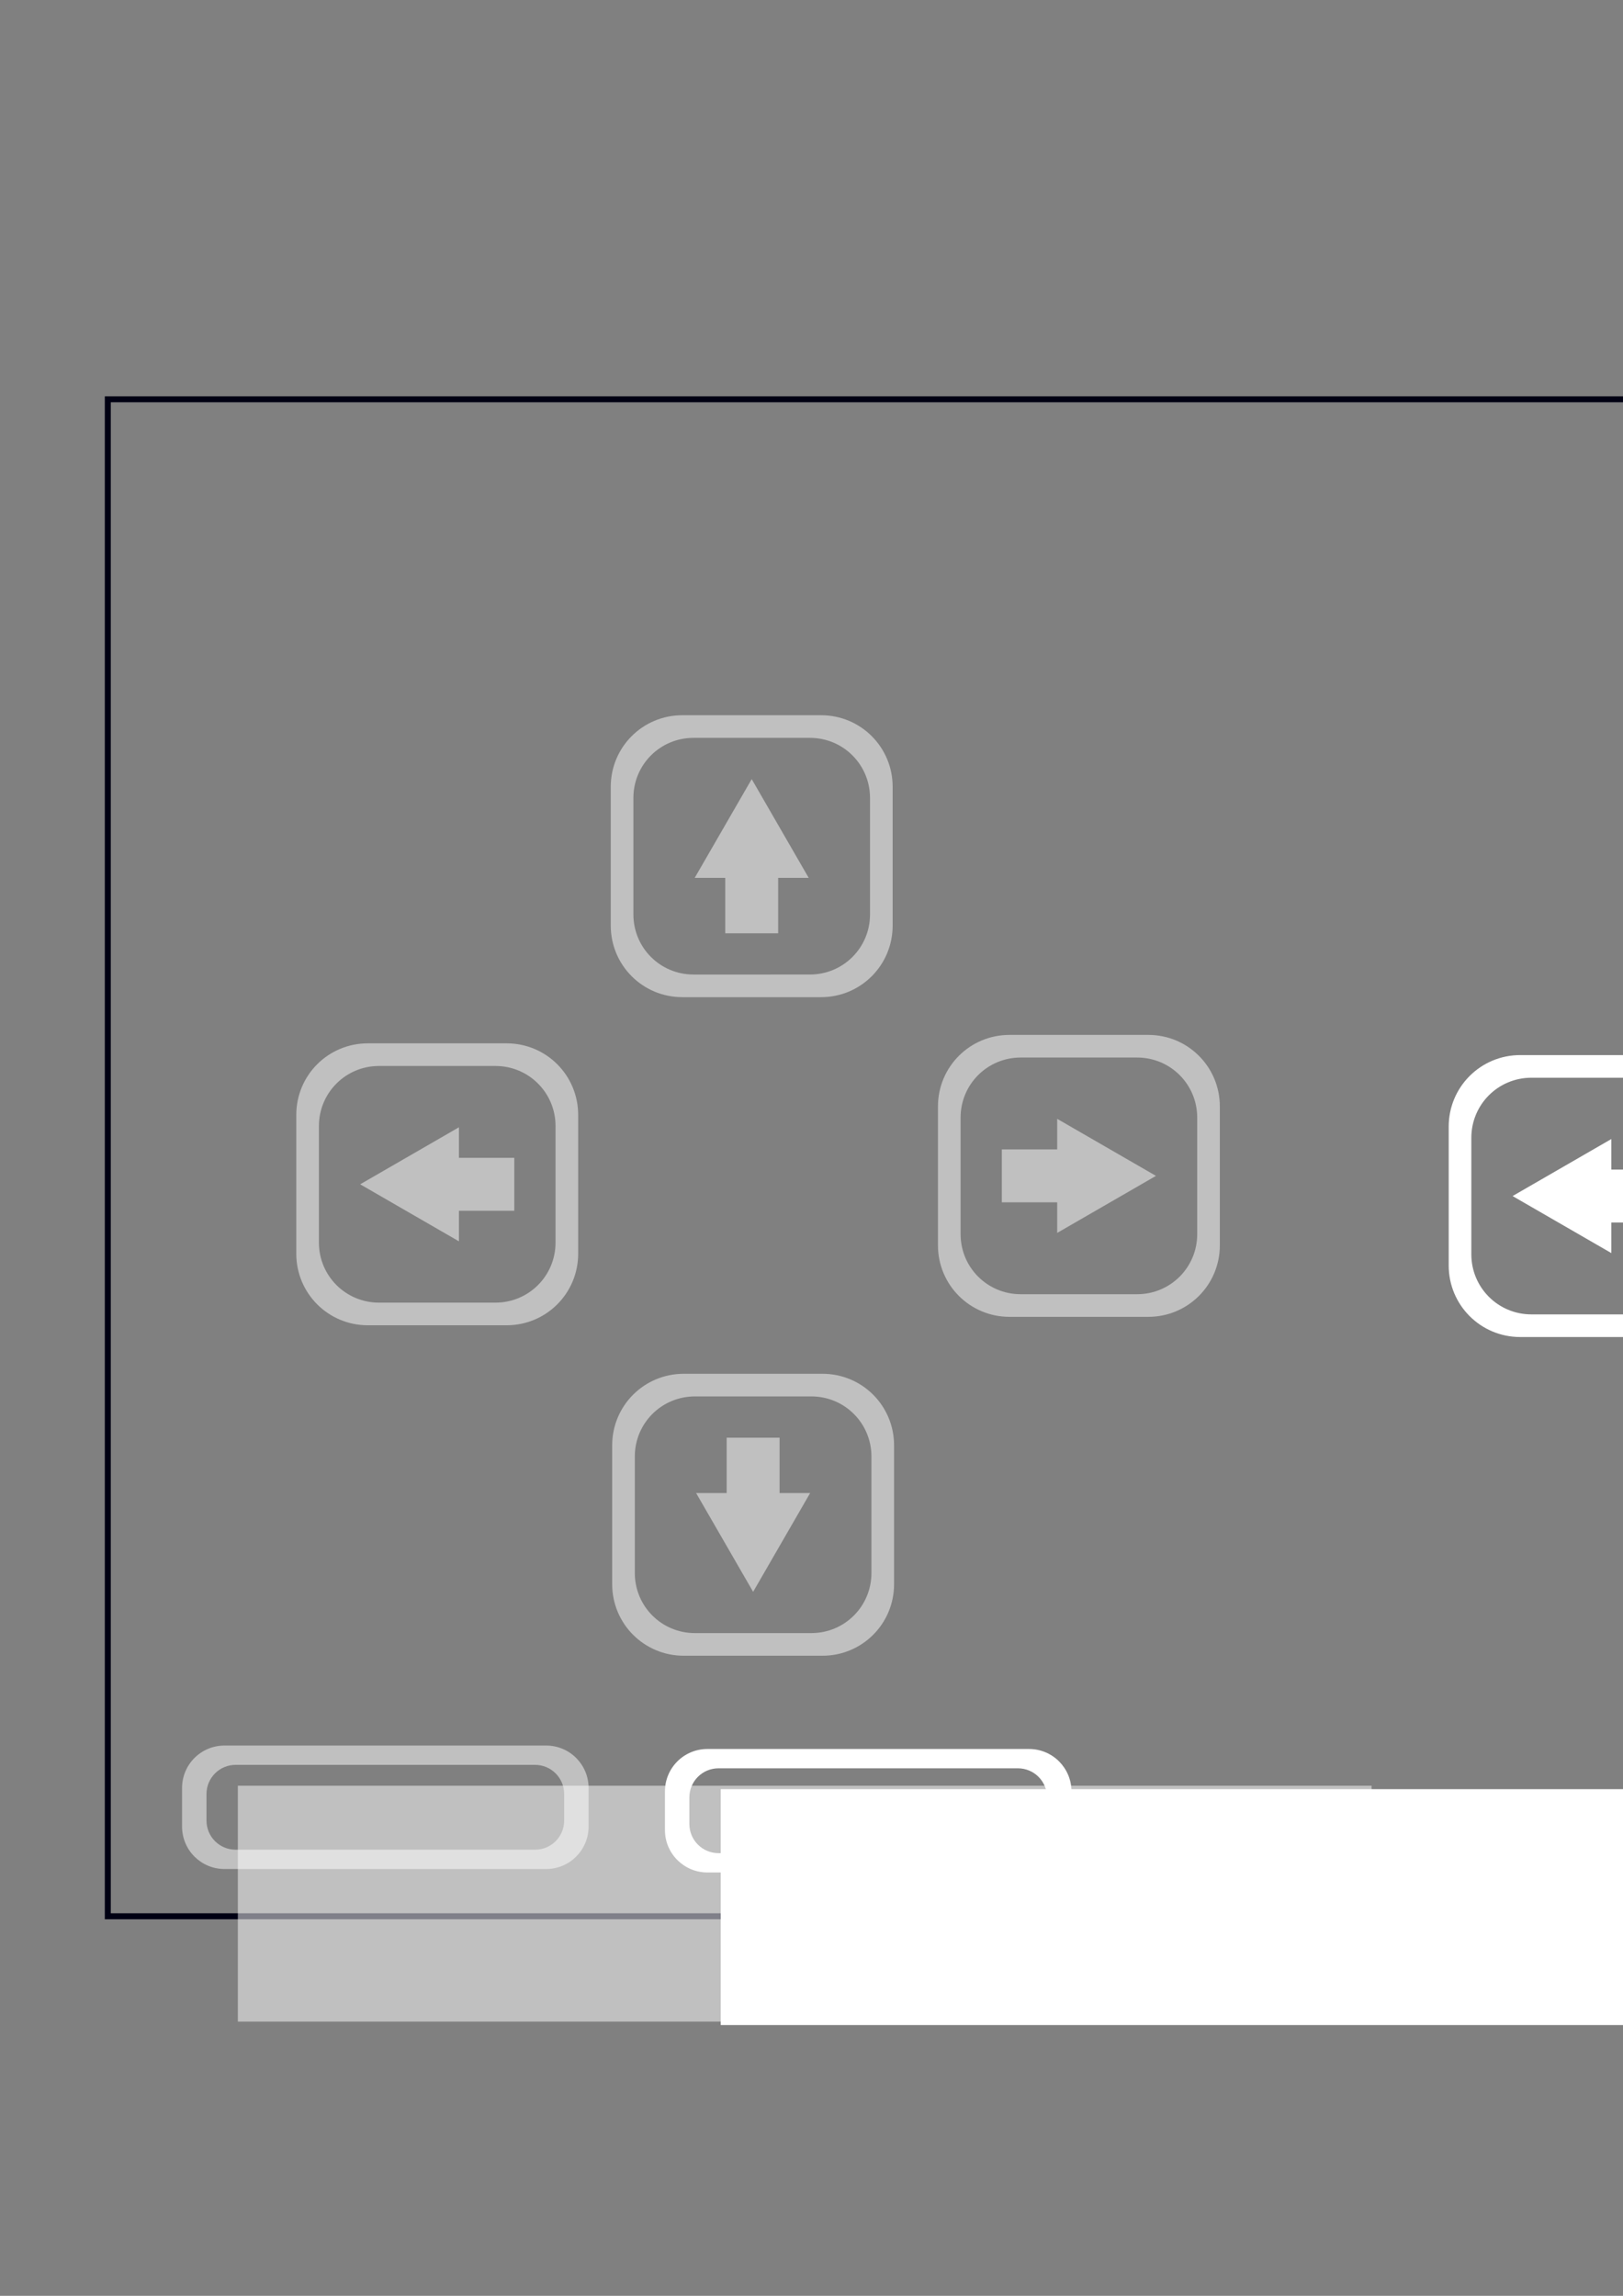 <?xml version="1.0" encoding="UTF-8" standalone="no"?>
<!-- Created with Inkscape (http://www.inkscape.org/) -->

<svg
   xmlns:dc="http://purl.org/dc/elements/1.1/"
   xmlns:cc="http://creativecommons.org/ns#"
   xmlns:rdf="http://www.w3.org/1999/02/22-rdf-syntax-ns#"
   xmlns:svg="http://www.w3.org/2000/svg"
   xmlns="http://www.w3.org/2000/svg"
   xmlns:sodipodi="http://sodipodi.sourceforge.net/DTD/sodipodi-0.dtd"
   xmlns:inkscape="http://www.inkscape.org/namespaces/inkscape"
   width="210mm"
   height="297mm"
   viewBox="0 0 210 297"
   version="1.1"
   id="svg8"
   inkscape:version="0.92.4 (unknown)"
   sodipodi:docname="controls.svg">
  <rect x="0" y="0" width="210" height="297" fill="#808080" stroke="none"/>
  <defs
     id="defs2" />
  <sodipodi:namedview
     id="base"
     pagecolor="#ffffff"
     bordercolor="#666666"
     borderopacity="1.0"
     inkscape:pageopacity="0.0"
     inkscape:pageshadow="2"
     inkscape:zoom="0.49497475"
     inkscape:cx="480.94392"
     inkscape:cy="533.9781"
     inkscape:document-units="mm"
     inkscape:current-layer="layer1"
     showgrid="false"
     inkscape:window-width="1280"
     inkscape:window-height="975"
     inkscape:window-x="0"
     inkscape:window-y="0"
     inkscape:window-maximized="1"
     inkscape:snap-global="false" />
  <g
     inkscape:label="Layer 1"
     inkscape:groupmode="layer"
     id="layer1">
    <rect
       style="color:#000000;clip-rule:nonzero;display:inline;overflow:visible;visibility:visible;opacity:1;isolation:auto;mix-blend-mode:normal;color-interpolation:sRGB;color-interpolation-filters:linearRGB;solid-color:#000000;solid-opacity:1;fill:none;fill-opacity:1;fill-rule:nonzero;stroke:#000013;stroke-width:0.773;stroke-linecap:butt;stroke-linejoin:miter;stroke-miterlimit:4;stroke-dasharray:none;stroke-dashoffset:0;stroke-opacity:1;color-rendering:auto;image-rendering:auto;shape-rendering:auto;text-rendering:auto;enable-background:accumulate"
       id="rect815"
       width="456.291"
       height="196.244"
       x="13.948"
       y="51.656" />
    <g
       id="g863"
       transform="translate(30.834,-43.646)"
       style="fill:#ffffff;fill-opacity:0.502"
       inkscape:export-filename="/home/rob/code/projects/pinata/pinata_demo_1/front/assets/64/up_button.png"
       inkscape:export-xdpi="139.27432"
       inkscape:export-ydpi="139.27432">
      <path
         inkscape:connector-curvature="0"
         id="rect819"
         d="m 57.452,136.171 c -5.13,0 -9.26,4.13 -9.26,9.26 v 17.954 c 0,5.13 4.13,9.26 9.26,9.26 h 17.954 c 5.13,0 9.26,-4.13 9.26,-9.26 v -17.954 c 0,-5.13 -4.13,-9.26 -9.26,-9.26 z m 1.442,2.929 h 15.07 c 4.306,0 7.773,3.467 7.773,7.773 v 15.07 c 0,4.306 -3.466,7.773 -7.773,7.773 H 58.894 c -4.306,0 -7.773,-3.467 -7.773,-7.773 v -15.07 c 0,-4.306 3.466,-7.773 7.773,-7.773 z"
         style="color:#000000;clip-rule:nonzero;display:inline;overflow:visible;visibility:visible;opacity:1;isolation:auto;mix-blend-mode:normal;color-interpolation:sRGB;color-interpolation-filters:linearRGB;solid-color:#000000;solid-opacity:1;fill:#ffffff;fill-opacity:0.502;fill-rule:nonzero;stroke:none;stroke-width:0.469;stroke-linecap:butt;stroke-linejoin:miter;stroke-miterlimit:4;stroke-dasharray:none;stroke-dashoffset:0;stroke-opacity:1;color-rendering:auto;image-rendering:auto;shape-rendering:auto;text-rendering:auto;enable-background:accumulate" />
      <path
         inkscape:connector-curvature="0"
         id="rect856"
         d="m 66.429,144.437 -7.378,12.779 h 3.955 v 7.163 h 6.846 v -7.163 h 3.955 z"
         style="color:#000000;clip-rule:nonzero;display:inline;overflow:visible;visibility:visible;opacity:1;isolation:auto;mix-blend-mode:normal;color-interpolation:sRGB;color-interpolation-filters:linearRGB;solid-color:#000000;solid-opacity:1;fill:#ffffff;fill-opacity:0.502;fill-rule:nonzero;stroke:none;stroke-width:0.629;stroke-linecap:butt;stroke-linejoin:miter;stroke-miterlimit:4;stroke-dasharray:none;stroke-dashoffset:0;stroke-opacity:1;color-rendering:auto;image-rendering:auto;shape-rendering:auto;text-rendering:auto;enable-background:accumulate" />
    </g>
    <g
       id="g863-6"
       transform="rotate(90,104.159,189.848)"
       style="fill:#ffffff;fill-opacity:0.502"
       inkscape:export-filename="/home/rob/code/projects/pinata/pinata_demo_1/front/assets/64/right_button.png"
       inkscape:export-xdpi="139.27432"
       inkscape:export-ydpi="139.27432">
      <path
         inkscape:connector-curvature="0"
         id="rect819-7"
         d="m 57.452,136.171 c -5.13,0 -9.26,4.13 -9.26,9.26 v 17.954 c 0,5.13 4.13,9.26 9.26,9.26 h 17.954 c 5.13,0 9.26,-4.13 9.26,-9.26 v -17.954 c 0,-5.13 -4.13,-9.26 -9.26,-9.26 z m 1.442,2.929 h 15.07 c 4.306,0 7.773,3.467 7.773,7.773 v 15.07 c 0,4.306 -3.466,7.773 -7.773,7.773 H 58.894 c -4.306,0 -7.773,-3.467 -7.773,-7.773 v -15.07 c 0,-4.306 3.466,-7.773 7.773,-7.773 z"
         style="color:#000000;clip-rule:nonzero;display:inline;overflow:visible;visibility:visible;opacity:1;isolation:auto;mix-blend-mode:normal;color-interpolation:sRGB;color-interpolation-filters:linearRGB;solid-color:#000000;solid-opacity:1;fill:#ffffff;fill-opacity:0.502;fill-rule:nonzero;stroke:none;stroke-width:0.469;stroke-linecap:butt;stroke-linejoin:miter;stroke-miterlimit:4;stroke-dasharray:none;stroke-dashoffset:0;stroke-opacity:1;color-rendering:auto;image-rendering:auto;shape-rendering:auto;text-rendering:auto;enable-background:accumulate" />
      <path
         inkscape:connector-curvature="0"
         id="rect856-5"
         d="m 66.429,144.437 -7.378,12.779 h 3.955 v 7.163 h 6.846 v -7.163 h 3.955 z"
         style="color:#000000;clip-rule:nonzero;display:inline;overflow:visible;visibility:visible;opacity:1;isolation:auto;mix-blend-mode:normal;color-interpolation:sRGB;color-interpolation-filters:linearRGB;solid-color:#000000;solid-opacity:1;fill:#ffffff;fill-opacity:0.502;fill-rule:nonzero;stroke:none;stroke-width:0.629;stroke-linecap:butt;stroke-linejoin:miter;stroke-miterlimit:4;stroke-dasharray:none;stroke-dashoffset:0;stroke-opacity:1;color-rendering:auto;image-rendering:auto;shape-rendering:auto;text-rendering:auto;enable-background:accumulate" />
    </g>
    <g
       id="g863-6-3"
       transform="rotate(180,81.938,175.183)"
       style="fill:#ffffff;fill-opacity:0.502"
       inkscape:export-filename="/home/rob/code/projects/pinata/pinata_demo_1/front/assets/64/down_button.png"
       inkscape:export-xdpi="139.27432"
       inkscape:export-ydpi="139.27432">
      <path
         inkscape:connector-curvature="0"
         id="rect819-7-5"
         d="m 57.452,136.171 c -5.13,0 -9.26,4.13 -9.26,9.26 v 17.954 c 0,5.13 4.13,9.26 9.26,9.26 h 17.954 c 5.13,0 9.26,-4.13 9.26,-9.26 v -17.954 c 0,-5.13 -4.13,-9.26 -9.26,-9.26 z m 1.442,2.929 h 15.07 c 4.306,0 7.773,3.467 7.773,7.773 v 15.07 c 0,4.306 -3.466,7.773 -7.773,7.773 H 58.894 c -4.306,0 -7.773,-3.467 -7.773,-7.773 v -15.07 c 0,-4.306 3.466,-7.773 7.773,-7.773 z"
         style="color:#000000;clip-rule:nonzero;display:inline;overflow:visible;visibility:visible;opacity:1;isolation:auto;mix-blend-mode:normal;color-interpolation:sRGB;color-interpolation-filters:linearRGB;solid-color:#000000;solid-opacity:1;fill:#ffffff;fill-opacity:0.502;fill-rule:nonzero;stroke:none;stroke-width:0.469;stroke-linecap:butt;stroke-linejoin:miter;stroke-miterlimit:4;stroke-dasharray:none;stroke-dashoffset:0;stroke-opacity:1;color-rendering:auto;image-rendering:auto;shape-rendering:auto;text-rendering:auto;enable-background:accumulate" />
      <path
         inkscape:connector-curvature="0"
         id="rect856-5-6"
         d="m 66.429,144.437 -7.378,12.779 h 3.955 v 7.163 h 6.846 v -7.163 h 3.955 z"
         style="color:#000000;clip-rule:nonzero;display:inline;overflow:visible;visibility:visible;opacity:1;isolation:auto;mix-blend-mode:normal;color-interpolation:sRGB;color-interpolation-filters:linearRGB;solid-color:#000000;solid-opacity:1;fill:#ffffff;fill-opacity:0.502;fill-rule:nonzero;stroke:none;stroke-width:0.629;stroke-linecap:butt;stroke-linejoin:miter;stroke-miterlimit:4;stroke-dasharray:none;stroke-dashoffset:0;stroke-opacity:1;color-rendering:auto;image-rendering:auto;shape-rendering:auto;text-rendering:auto;enable-background:accumulate" />
    </g>
    <g
       id="g863-6-2"
       transform="matrix(0,1,1,0,-97.835,86.78)"
       style="fill:#ffffff;fill-opacity:0.502"
       inkscape:export-filename="/home/rob/code/projects/pinata/pinata_demo_1/front/assets/64/button_left.png"
       inkscape:export-xdpi="139.27432"
       inkscape:export-ydpi="139.27432">
      <path
         inkscape:connector-curvature="0"
         id="rect819-7-9"
         d="m 57.452,136.171 c -5.13,0 -9.26,4.13 -9.26,9.26 v 17.954 c 0,5.13 4.13,9.26 9.26,9.26 h 17.954 c 5.13,0 9.26,-4.13 9.26,-9.26 v -17.954 c 0,-5.13 -4.13,-9.26 -9.26,-9.26 z m 1.442,2.929 h 15.07 c 4.306,0 7.773,3.467 7.773,7.773 v 15.07 c 0,4.306 -3.466,7.773 -7.773,7.773 H 58.894 c -4.306,0 -7.773,-3.467 -7.773,-7.773 v -15.07 c 0,-4.306 3.466,-7.773 7.773,-7.773 z"
         style="color:#000000;clip-rule:nonzero;display:inline;overflow:visible;visibility:visible;opacity:1;isolation:auto;mix-blend-mode:normal;color-interpolation:sRGB;color-interpolation-filters:linearRGB;solid-color:#000000;solid-opacity:1;fill:#ffffff;fill-opacity:0.502;fill-rule:nonzero;stroke:none;stroke-width:0.469;stroke-linecap:butt;stroke-linejoin:miter;stroke-miterlimit:4;stroke-dasharray:none;stroke-dashoffset:0;stroke-opacity:1;color-rendering:auto;image-rendering:auto;shape-rendering:auto;text-rendering:auto;enable-background:accumulate" />
      <path
         inkscape:connector-curvature="0"
         id="rect856-5-1"
         d="m 66.429,144.437 -7.378,12.779 h 3.955 v 7.163 h 6.846 v -7.163 h 3.955 z"
         style="color:#000000;clip-rule:nonzero;display:inline;overflow:visible;visibility:visible;opacity:1;isolation:auto;mix-blend-mode:normal;color-interpolation:sRGB;color-interpolation-filters:linearRGB;solid-color:#000000;solid-opacity:1;fill:#ffffff;fill-opacity:0.502;fill-rule:nonzero;stroke:none;stroke-width:0.629;stroke-linecap:butt;stroke-linejoin:miter;stroke-miterlimit:4;stroke-dasharray:none;stroke-dashoffset:0;stroke-opacity:1;color-rendering:auto;image-rendering:auto;shape-rendering:auto;text-rendering:auto;enable-background:accumulate" />
    </g>
    <g
       id="g859"
       inkscape:export-filename="/home/rob/code/projects/pinata/pinata_demo_1/front/assets/64/button_fullscreen.png"
       inkscape:export-xdpi="192.69678"
       inkscape:export-ydpi="192.69678">
      <flowRoot
         inkscape:export-ydpi="69.637161"
         inkscape:export-xdpi="69.637161"
         inkscape:export-filename="/home/rob/code/projects/pinata/pinata_demo_1/front/assets/64/button_fullscreen.png"
         transform="matrix(0.265,0,0,0.265,4.006,18.669)"
         style="font-style:normal;font-variant:normal;font-weight:normal;font-stretch:normal;font-size:20px;line-height:125%;font-family:'DejaVu Sans Mono';-inkscape-font-specification:'DejaVu Sans Mono, Normal';text-align:start;letter-spacing:0px;word-spacing:0px;writing-mode:lr-tb;text-anchor:start;fill:#ffffff;fill-opacity:0.502;stroke:none;stroke-width:1px;stroke-linecap:butt;stroke-linejoin:miter;stroke-opacity:1"
         id="flowRoot828"
         xml:space="preserve"><flowRegion
           style="fill:#ffffff;fill-opacity:0.502"
           id="flowRegion830"><rect
             style="fill:#ffffff;fill-opacity:0.502"
             y="801.291"
             x="101.015"
             height="115.157"
             width="553.564"
             id="rect832" /></flowRegion><flowPara
           style="font-style:normal;font-variant:normal;font-weight:bold;font-stretch:normal;font-family:'DejaVu Sans';-inkscape-font-specification:'DejaVu Sans Bold'"
           id="flowPara834">FULLSCREEN</flowPara></flowRoot>      <path
         inkscape:export-ydpi="69.637161"
         inkscape:export-xdpi="69.637161"
         inkscape:export-filename="/home/rob/code/projects/pinata/pinata_demo_1/front/assets/64/button_fullscreen.png"
         id="rect836-9"
         transform="scale(0.265)"
         d="M 109.635 852.127 C 98.144 852.127 88.893 861.378 88.893 872.869 L 88.893 891.666 C 88.893 903.157 98.144 912.408 109.635 912.408 L 266.646 912.408 C 278.137 912.408 287.389 903.157 287.389 891.666 L 287.389 872.869 C 287.389 861.378 278.137 852.127 266.646 852.127 L 109.635 852.127 z M 115.07 861.559 L 261.211 861.559 C 269.106 861.559 275.463 867.916 275.463 875.811 L 275.463 888.725 C 275.463 896.62 269.106 902.977 261.211 902.977 L 115.07 902.977 C 107.175 902.977 100.82 896.62 100.82 888.725 L 100.82 875.811 C 100.82 867.916 107.175 861.559 115.07 861.559 z "
         style="color:#000000;clip-rule:nonzero;display:inline;overflow:visible;visibility:visible;opacity:1;isolation:auto;mix-blend-mode:normal;color-interpolation:sRGB;color-interpolation-filters:linearRGB;solid-color:#000000;solid-opacity:1;fill:#ffffff;fill-opacity:0.502;fill-rule:nonzero;stroke:none;stroke-width:2.098;stroke-linecap:butt;stroke-linejoin:miter;stroke-miterlimit:4;stroke-dasharray:none;stroke-dashoffset:0;stroke-opacity:1;color-rendering:auto;image-rendering:auto;shape-rendering:auto;text-rendering:auto;enable-background:accumulate" />
    </g>
    <g
       id="g863-3"
       transform="translate(179.944,-42.125)"
       style="fill:#ffffff;fill-opacity:1"
       inkscape:export-filename="/home/rob/code/projects/pinata/pinata_demo_1/front/assets/64/button_up_active.png"
       inkscape:export-xdpi="139.27432"
       inkscape:export-ydpi="139.27432">
      <path
         inkscape:connector-curvature="0"
         id="rect819-6"
         d="m 57.452,136.171 c -5.13,0 -9.26,4.13 -9.26,9.26 v 17.954 c 0,5.13 4.13,9.26 9.26,9.26 h 17.954 c 5.13,0 9.26,-4.13 9.26,-9.26 v -17.954 c 0,-5.13 -4.13,-9.26 -9.26,-9.26 z m 1.442,2.929 h 15.07 c 4.306,0 7.773,3.467 7.773,7.773 v 15.07 c 0,4.306 -3.466,7.773 -7.773,7.773 H 58.894 c -4.306,0 -7.773,-3.467 -7.773,-7.773 v -15.07 c 0,-4.306 3.466,-7.773 7.773,-7.773 z"
         style="color:#000000;clip-rule:nonzero;display:inline;overflow:visible;visibility:visible;opacity:1;isolation:auto;mix-blend-mode:normal;color-interpolation:sRGB;color-interpolation-filters:linearRGB;solid-color:#000000;solid-opacity:1;fill:#ffffff;fill-opacity:1;fill-rule:nonzero;stroke:none;stroke-width:0.469;stroke-linecap:butt;stroke-linejoin:miter;stroke-miterlimit:4;stroke-dasharray:none;stroke-dashoffset:0;stroke-opacity:1;color-rendering:auto;image-rendering:auto;shape-rendering:auto;text-rendering:auto;enable-background:accumulate" />
      <path
         inkscape:connector-curvature="0"
         id="rect856-7"
         d="m 66.429,144.437 -7.378,12.779 h 3.955 v 7.163 h 6.846 v -7.163 h 3.955 z"
         style="color:#000000;clip-rule:nonzero;display:inline;overflow:visible;visibility:visible;opacity:1;isolation:auto;mix-blend-mode:normal;color-interpolation:sRGB;color-interpolation-filters:linearRGB;solid-color:#000000;solid-opacity:1;fill:#ffffff;fill-opacity:1;fill-rule:nonzero;stroke:none;stroke-width:0.629;stroke-linecap:butt;stroke-linejoin:miter;stroke-miterlimit:4;stroke-dasharray:none;stroke-dashoffset:0;stroke-opacity:1;color-rendering:auto;image-rendering:auto;shape-rendering:auto;text-rendering:auto;enable-background:accumulate" />
    </g>
    <g
       id="g863-6-5"
       transform="rotate(90,177.954,265.163)"
       style="fill:#ffffff;fill-opacity:1"
       inkscape:export-filename="/home/rob/code/projects/pinata/pinata_demo_1/front/assets/64/button_right_active.png"
       inkscape:export-xdpi="139.27432"
       inkscape:export-ydpi="139.27432">
      <path
         inkscape:connector-curvature="0"
         id="rect819-7-3"
         d="m 57.452,136.171 c -5.13,0 -9.26,4.13 -9.26,9.26 v 17.954 c 0,5.13 4.13,9.26 9.26,9.26 h 17.954 c 5.13,0 9.26,-4.13 9.26,-9.26 v -17.954 c 0,-5.13 -4.13,-9.26 -9.26,-9.26 z m 1.442,2.929 h 15.07 c 4.306,0 7.773,3.467 7.773,7.773 v 15.07 c 0,4.306 -3.466,7.773 -7.773,7.773 H 58.894 c -4.306,0 -7.773,-3.467 -7.773,-7.773 v -15.07 c 0,-4.306 3.466,-7.773 7.773,-7.773 z"
         style="color:#000000;clip-rule:nonzero;display:inline;overflow:visible;visibility:visible;opacity:1;isolation:auto;mix-blend-mode:normal;color-interpolation:sRGB;color-interpolation-filters:linearRGB;solid-color:#000000;solid-opacity:1;fill:#ffffff;fill-opacity:1;fill-rule:nonzero;stroke:none;stroke-width:0.469;stroke-linecap:butt;stroke-linejoin:miter;stroke-miterlimit:4;stroke-dasharray:none;stroke-dashoffset:0;stroke-opacity:1;color-rendering:auto;image-rendering:auto;shape-rendering:auto;text-rendering:auto;enable-background:accumulate" />
      <path
         inkscape:connector-curvature="0"
         id="rect856-5-5"
         d="m 66.429,144.437 -7.378,12.779 h 3.955 v 7.163 h 6.846 v -7.163 h 3.955 z"
         style="color:#000000;clip-rule:nonzero;display:inline;overflow:visible;visibility:visible;opacity:1;isolation:auto;mix-blend-mode:normal;color-interpolation:sRGB;color-interpolation-filters:linearRGB;solid-color:#000000;solid-opacity:1;fill:#ffffff;fill-opacity:1;fill-rule:nonzero;stroke:none;stroke-width:0.629;stroke-linecap:butt;stroke-linejoin:miter;stroke-miterlimit:4;stroke-dasharray:none;stroke-dashoffset:0;stroke-opacity:1;color-rendering:auto;image-rendering:auto;shape-rendering:auto;text-rendering:auto;enable-background:accumulate" />
    </g>
    <g
       id="g863-6-3-6"
       transform="rotate(180,156.493,175.944)"
       style="fill:#ffffff;fill-opacity:1"
       inkscape:export-filename="/home/rob/code/projects/pinata/pinata_demo_1/front/assets/64/button_down_active.png"
       inkscape:export-xdpi="139.27432"
       inkscape:export-ydpi="139.27432">
      <path
         inkscape:connector-curvature="0"
         id="rect819-7-5-2"
         d="m 57.452,136.171 c -5.13,0 -9.26,4.13 -9.26,9.26 v 17.954 c 0,5.13 4.13,9.26 9.26,9.26 h 17.954 c 5.13,0 9.26,-4.13 9.26,-9.26 v -17.954 c 0,-5.13 -4.13,-9.26 -9.26,-9.26 z m 1.442,2.929 h 15.07 c 4.306,0 7.773,3.467 7.773,7.773 v 15.07 c 0,4.306 -3.466,7.773 -7.773,7.773 H 58.894 c -4.306,0 -7.773,-3.467 -7.773,-7.773 v -15.07 c 0,-4.306 3.466,-7.773 7.773,-7.773 z"
         style="color:#000000;clip-rule:nonzero;display:inline;overflow:visible;visibility:visible;opacity:1;isolation:auto;mix-blend-mode:normal;color-interpolation:sRGB;color-interpolation-filters:linearRGB;solid-color:#000000;solid-opacity:1;fill:#ffffff;fill-opacity:1;fill-rule:nonzero;stroke:none;stroke-width:0.469;stroke-linecap:butt;stroke-linejoin:miter;stroke-miterlimit:4;stroke-dasharray:none;stroke-dashoffset:0;stroke-opacity:1;color-rendering:auto;image-rendering:auto;shape-rendering:auto;text-rendering:auto;enable-background:accumulate" />
      <path
         inkscape:connector-curvature="0"
         id="rect856-5-6-9"
         d="m 66.429,144.437 -7.378,12.779 h 3.955 v 7.163 h 6.846 v -7.163 h 3.955 z"
         style="color:#000000;clip-rule:nonzero;display:inline;overflow:visible;visibility:visible;opacity:1;isolation:auto;mix-blend-mode:normal;color-interpolation:sRGB;color-interpolation-filters:linearRGB;solid-color:#000000;solid-opacity:1;fill:#ffffff;fill-opacity:1;fill-rule:nonzero;stroke:none;stroke-width:0.629;stroke-linecap:butt;stroke-linejoin:miter;stroke-miterlimit:4;stroke-dasharray:none;stroke-dashoffset:0;stroke-opacity:1;color-rendering:auto;image-rendering:auto;shape-rendering:auto;text-rendering:auto;enable-background:accumulate" />
    </g>
    <g
       id="g863-6-2-1"
       transform="matrix(0,1,1,0,51.276,88.3)"
       style="fill:#ffffff;fill-opacity:1"
       inkscape:export-filename="/home/rob/code/projects/pinata/pinata_demo_1/front/assets/64/button_left_active.png"
       inkscape:export-xdpi="139.27432"
       inkscape:export-ydpi="139.27432">
      <path
         inkscape:connector-curvature="0"
         id="rect819-7-9-2"
         d="m 57.452,136.171 c -5.13,0 -9.26,4.13 -9.26,9.26 v 17.954 c 0,5.13 4.13,9.26 9.26,9.26 h 17.954 c 5.13,0 9.26,-4.13 9.26,-9.26 v -17.954 c 0,-5.13 -4.13,-9.26 -9.26,-9.26 z m 1.442,2.929 h 15.07 c 4.306,0 7.773,3.467 7.773,7.773 v 15.07 c 0,4.306 -3.466,7.773 -7.773,7.773 H 58.894 c -4.306,0 -7.773,-3.467 -7.773,-7.773 v -15.07 c 0,-4.306 3.466,-7.773 7.773,-7.773 z"
         style="color:#000000;clip-rule:nonzero;display:inline;overflow:visible;visibility:visible;opacity:1;isolation:auto;mix-blend-mode:normal;color-interpolation:sRGB;color-interpolation-filters:linearRGB;solid-color:#000000;solid-opacity:1;fill:#ffffff;fill-opacity:1;fill-rule:nonzero;stroke:none;stroke-width:0.469;stroke-linecap:butt;stroke-linejoin:miter;stroke-miterlimit:4;stroke-dasharray:none;stroke-dashoffset:0;stroke-opacity:1;color-rendering:auto;image-rendering:auto;shape-rendering:auto;text-rendering:auto;enable-background:accumulate" />
      <path
         inkscape:connector-curvature="0"
         id="rect856-5-1-7"
         d="m 66.429,144.437 -7.378,12.779 h 3.955 v 7.163 h 6.846 v -7.163 h 3.955 z"
         style="color:#000000;clip-rule:nonzero;display:inline;overflow:visible;visibility:visible;opacity:1;isolation:auto;mix-blend-mode:normal;color-interpolation:sRGB;color-interpolation-filters:linearRGB;solid-color:#000000;solid-opacity:1;fill:#ffffff;fill-opacity:1;fill-rule:nonzero;stroke:none;stroke-width:0.629;stroke-linecap:butt;stroke-linejoin:miter;stroke-miterlimit:4;stroke-dasharray:none;stroke-dashoffset:0;stroke-opacity:1;color-rendering:auto;image-rendering:auto;shape-rendering:auto;text-rendering:auto;enable-background:accumulate" />
    </g>
    <g
       transform="translate(62.48,0.445)"
       id="g859-0"
       inkscape:export-filename="/home/rob/code/projects/pinata/pinata_demo_1/front/assets/64/button_fullscreen_active.png"
       inkscape:export-xdpi="192.69678"
       inkscape:export-ydpi="192.69678"
       style="fill:#ffffff;fill-opacity:1">
      <flowRoot
         inkscape:export-ydpi="69.637161"
         inkscape:export-xdpi="69.637161"
         inkscape:export-filename="/home/rob/code/projects/pinata/pinata_demo_1/front/assets/64/button_fullscreen.png"
         transform="matrix(0.265,0,0,0.265,4.006,18.669)"
         style="font-style:normal;font-variant:normal;font-weight:normal;font-stretch:normal;font-size:20px;line-height:125%;font-family:'DejaVu Sans Mono';-inkscape-font-specification:'DejaVu Sans Mono, Normal';text-align:start;letter-spacing:0px;word-spacing:0px;writing-mode:lr-tb;text-anchor:start;fill:#ffffff;fill-opacity:1;stroke:none;stroke-width:1px;stroke-linecap:butt;stroke-linejoin:miter;stroke-opacity:1"
         id="flowRoot828-9"
         xml:space="preserve"><flowRegion
           style="fill:#ffffff;fill-opacity:1"
           id="flowRegion830-3"><rect
             style="fill:#ffffff;fill-opacity:1"
             y="801.291"
             x="101.015"
             height="115.157"
             width="553.564"
             id="rect832-6" /></flowRegion><flowPara
           style="font-style:normal;font-variant:normal;font-weight:bold;font-stretch:normal;font-family:'DejaVu Sans';-inkscape-font-specification:'DejaVu Sans Bold';fill:#ffffff;fill-opacity:1"
           id="flowPara834-0">FULLSCREEN</flowPara></flowRoot>      <path
         inkscape:connector-curvature="0"
         inkscape:export-ydpi="69.637161"
         inkscape:export-xdpi="69.637161"
         inkscape:export-filename="/home/rob/code/projects/pinata/pinata_demo_1/front/assets/64/button_fullscreen.png"
         id="rect836-9-6"
         transform="scale(0.265)"
         d="m 109.635,852.127 c -11.491,0 -20.742,9.251 -20.742,20.742 v 18.797 c 0,11.491 9.251,20.742 20.742,20.742 h 157.012 c 11.491,0 20.742,-9.251 20.742,-20.742 v -18.797 c 0,-11.491 -9.251,-20.742 -20.742,-20.742 z m 5.436,9.432 h 146.141 c 7.895,0 14.252,6.357 14.252,14.252 v 12.914 c 0,7.895 -6.357,14.252 -14.252,14.252 H 115.07 c -7.895,0 -14.25,-6.357 -14.25,-14.252 v -12.914 c 0,-7.895 6.355,-14.252 14.25,-14.252 z"
         style="color:#000000;clip-rule:nonzero;display:inline;overflow:visible;visibility:visible;opacity:1;isolation:auto;mix-blend-mode:normal;color-interpolation:sRGB;color-interpolation-filters:linearRGB;solid-color:#000000;solid-opacity:1;fill:#ffffff;fill-opacity:1;fill-rule:nonzero;stroke:none;stroke-width:2.098;stroke-linecap:butt;stroke-linejoin:miter;stroke-miterlimit:4;stroke-dasharray:none;stroke-dashoffset:0;stroke-opacity:1;color-rendering:auto;image-rendering:auto;shape-rendering:auto;text-rendering:auto;enable-background:accumulate" />
    </g>
  </g>
</svg>
